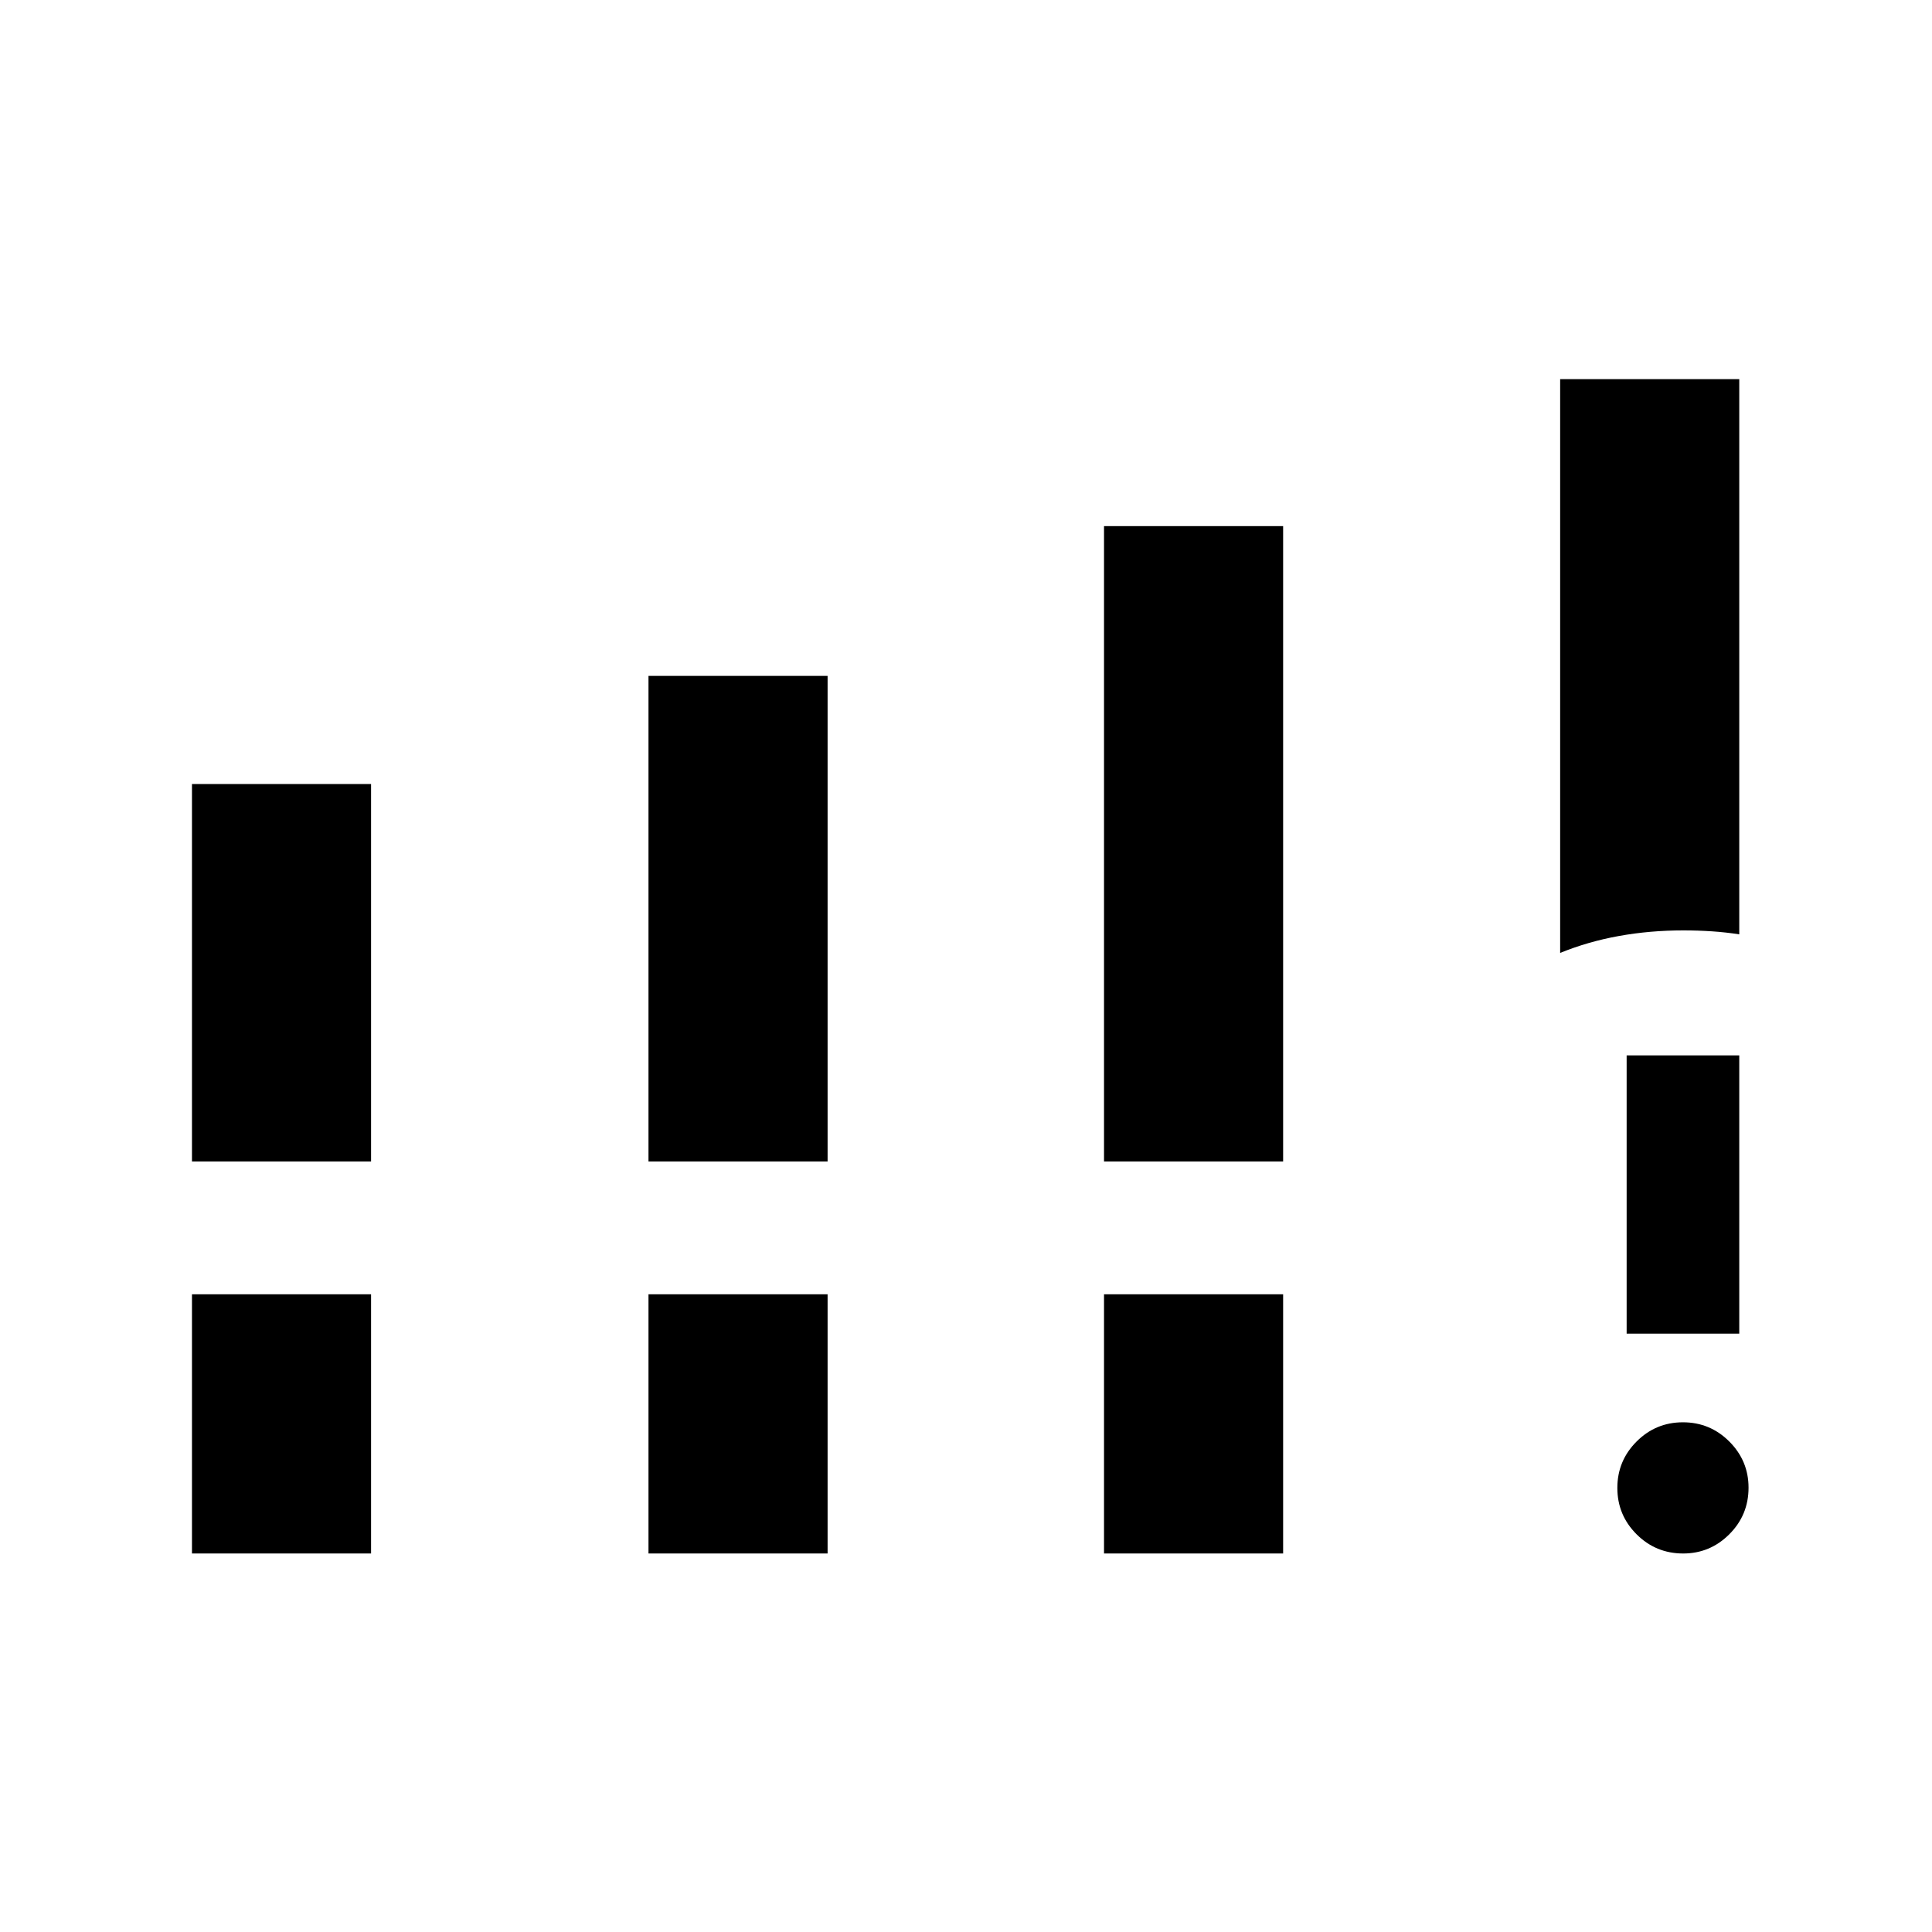 <svg xmlns="http://www.w3.org/2000/svg" height="24" viewBox="0 -960 960 960" width="24"><path d="M95.39-382.88v-187.54h88.99v187.54H95.39Zm226.84 0v-241.27h89v241.27h-89Zm226.35 0v-315.7h89v315.7h-89ZM95.39-188.08v-128.8h88.99v128.8H95.39Zm226.84 0v-128.8h89v128.8h-89Zm226.35 0v-128.8h89v128.8h-89ZM775.23-486.5v-285.11h89v275.88q-6.69-1.04-13.57-1.5-6.87-.46-14.27-.46-16.53 0-31.91 2.77-15.38 2.77-29.25 8.42Zm61.13 298.42q-13.59 0-23.15-9.54-9.56-9.55-9.56-23.04 0-13.49 9.55-23.05 9.54-9.56 23.04-9.56 13.49 0 23.05 9.56 9.55 9.56 9.55 22.93 0 13.59-9.55 23.14-9.56 9.56-22.93 9.56Zm-28.09-109.23v-138.27h55.96v138.27h-55.96Z"/></svg>